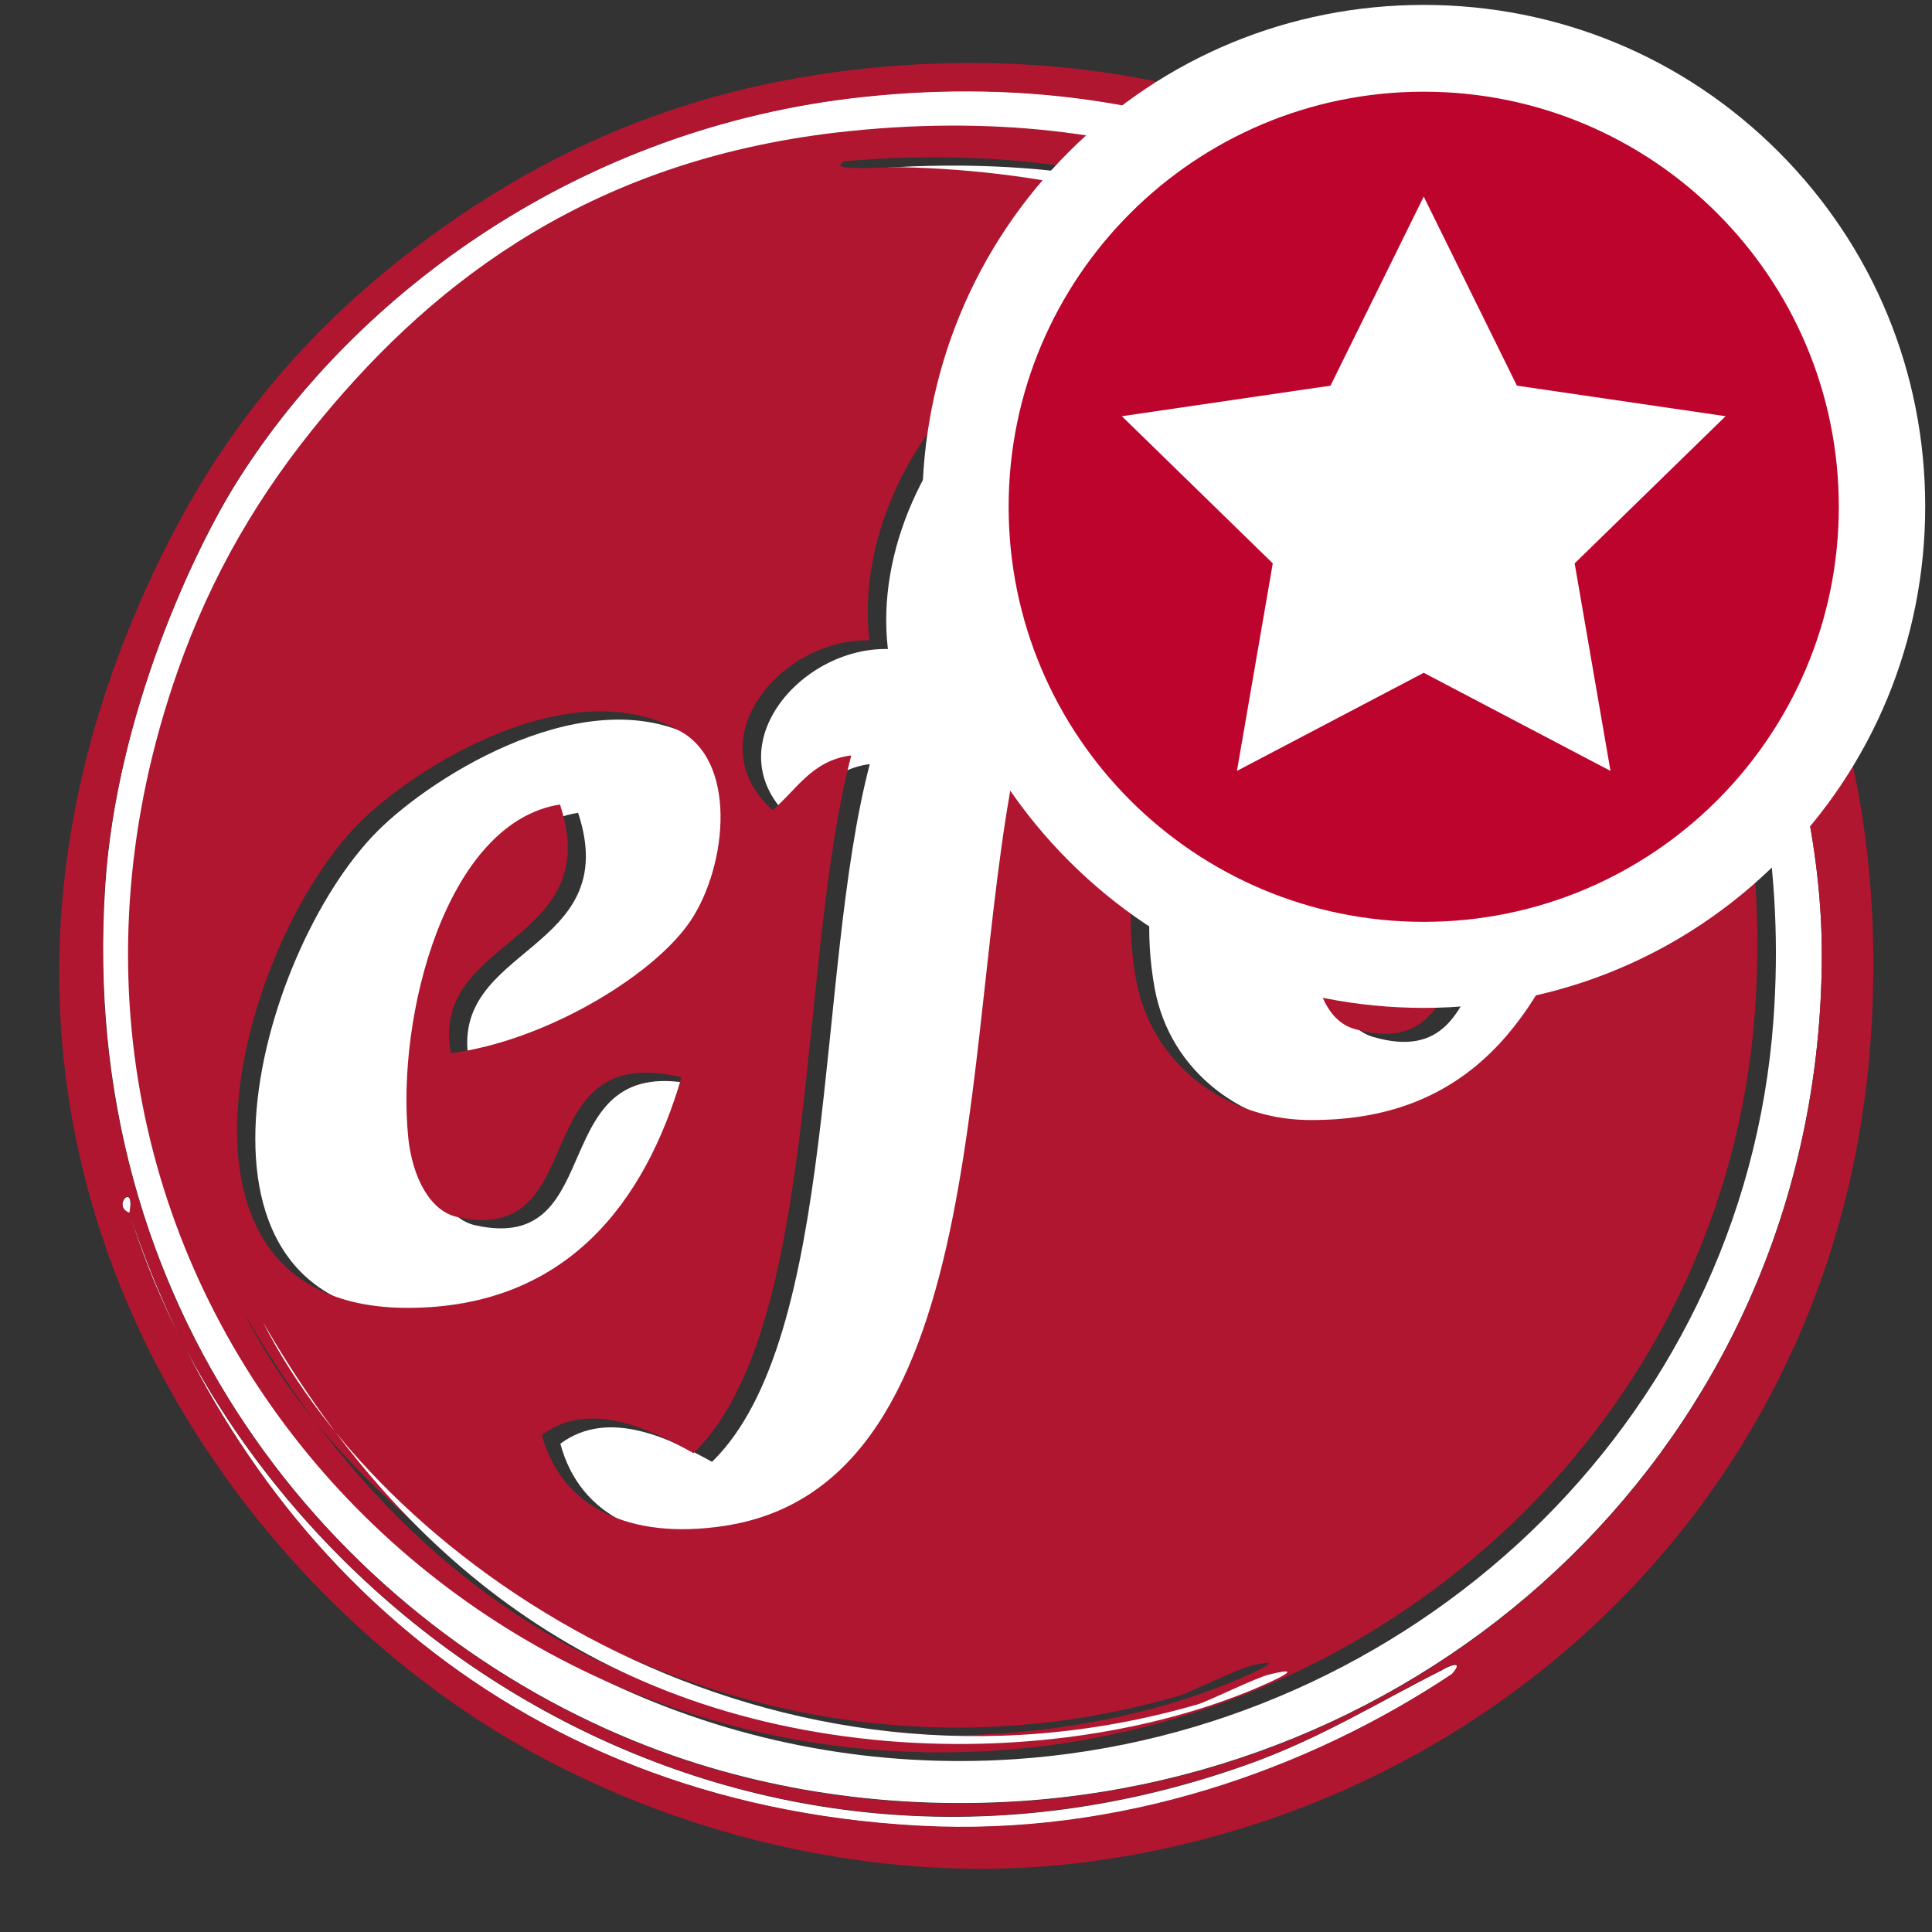 <?xml version="1.0" encoding="utf-8"?>
<!-- Generator: Adobe Illustrator 22.1.0, SVG Export Plug-In . SVG Version: 6.00 Build 0)  -->
<svg version="1.1" id="Capa_1" xmlns="http://www.w3.org/2000/svg" xmlns:xlink="http://www.w3.org/1999/xlink" x="0px" y="0px"
	 viewBox="0 0 512 512" enable-background="new 0 0 512 512" xml:space="preserve">
<rect x="0" y="0" width="512" height="512" fill="#333333" stroke="none"/>
<g>
	<path fill-rule="evenodd" clip-rule="evenodd" fill="#FFFFFF" d="M228.8,25.6c88.9-9.5,152.5,28.3,192.9,72.3
		c31.6,34.5,61.4,97,61.1,155.9c-0.6,123.2-96.4,215.7-212.2,223.5c-38,2.5-73.2-3.9-102.9-16.1C88,428.6,20.4,346.5,27.9,234.6
		c3-45.2,23.4-88.9,35.4-107.7C94.5,77.7,153.6,33.7,228.8,25.6z M90.6,112.5C73.7,132.7,61,154.4,52,180
		c-54.6,155.4,68.9,296.1,217,286.2c103.8-7,193.2-87.9,201-196.1c5.6-77.9-26.8-137.4-61.1-172c-39.8-40.2-96.8-69.4-178.5-61.1
		C162.4,43.8,120.5,76.5,90.6,112.5z"/>
	<path fill-rule="evenodd" clip-rule="evenodd" fill="#FFFFFF" d="M344.6,154.3c-24.8,1.2-35.7-24.3-25.7-43.4
		c-31.8-5.4-35.7,30.6-40.2,57.9c15.8-1.4,29.5-4.8,37-14.5c22.2,24.9-10.6,45.7-40.2,43.4c-16.9,72-5.3,198.1-78.8,209
		c-24.8,3.7-43-4.7-48.2-24.1c12.9-9.6,29.4-1.1,40.2,4.8c33.7-32.9,27.3-129.7,41.8-184.9c-10.5,1.3-14.5,9.1-20.9,14.5
		c-20.3-18.6,2.2-45.5,25.7-45c-6.2-52.3,53.4-111.3,99.7-78.8C347.6,102,358.8,133.3,344.6,154.3z"/>
	<path fill-rule="evenodd" clip-rule="evenodd" fill="#FFFFFF" d="M362.3,231.4c-1.8-33.1,41.5-29,30.6-65.9
		c-19.1,1.2-29.3,18.5-35.4,43.4c-4.4,18.1-11.3,60.8,6.4,65.9c37.1,10.8,18.3-49,61.1-37c-11.7,32.2-29.5,61.9-74,61.1
		c-21-0.4-40.9-14.5-45-37c-10.6-58,39.1-113.4,86.8-119c51.1-5.9,49.1,41.8,24.1,64.3C402.2,220.6,381.3,229.3,362.3,231.4z"/>
	<path fill-rule="evenodd" clip-rule="evenodd" fill="#FFFFFF" d="M124.3,281.3c-5.7-30.7,41.2-28.8,28.9-65.9
		c-30.1,4.7-43.5,56-40.2,88.4c1.1,10.3,5.7,19.3,12.9,20.9c36.4,8.2,17.4-47,59.5-37c-9.5,32.9-30.2,61-72.4,61.1
		c-71.1,0.1-45.1-96.4-12.9-128.6c14.7-14.7,56.1-40.8,85.2-24.1c15.5,8.9,11.8,37.7,1.6,51.4C176.8,261.4,149.1,278.1,124.3,281.3z
		"/>
	<path fill-rule="evenodd" clip-rule="evenodd" fill="#FFFFFF" d="M479.6,178.4c-27.1-66.1-71.3-115.2-138.3-141.5
		c-5.9-5.2,14.3,2.4,19.3,4.8C415.2,68,459.1,119.2,479.6,178.4z"/>
	<path fill-rule="evenodd" clip-rule="evenodd" fill="#FFFFFF" d="M423.4,131.7c-37.7-46.2-97.9-83.5-180.1-85.2
		c-4.2-0.1-20.2,1.3-14.5-1.6C324.3,36.9,385.2,77.1,423.4,131.7z"/>
	<path fill-rule="evenodd" clip-rule="evenodd" fill="#FFFFFF" d="M34.3,321.5C29.4,319.6,36,312.9,34.3,321.5
		c31.9,104.3,157,195.4,295.8,146.3c20.1-7.1,35.4-16.9,53.1-25.7c-3.9,2,6.4-4,1.6,1.6c-37.7,25.1-87.7,43.2-141.5,40.2
		C133.5,477.8,62.9,407.6,34.3,321.5z"/>
	<path fill-rule="evenodd" clip-rule="evenodd" fill="#B01630" d="M225.5,34.7c81.6-8.3,138.7,20.9,178.5,61.1
		c34.3,34.7,66.7,94.1,61.1,172c-7.8,108.3-97.1,189.2-201,196.1C116,473.9-7.5,333.2,47.1,177.8c9-25.6,21.7-47.2,38.6-67.5
		C115.6,74.3,157.5,41.6,225.5,34.7z M223.9,42.7c-5.7,2.9,10.3,1.5,14.5,1.6c82.1,1.7,142.4,39,180.1,85.2
		C380.3,74.9,319.4,34.7,223.9,42.7z M330.1,90.9c-46.3-32.5-105.8,26.4-99.7,78.8c-23.5-0.5-46,26.4-25.7,45
		c6.4-5.3,10.4-13.2,20.9-14.5c-14.5,55.2-8.1,152-41.8,184.9c-10.8-5.9-27.3-14.5-40.2-4.8c5.3,19.4,23.5,27.8,48.2,24.1
		c73.5-10.9,61.9-137,78.8-209c29.6,2.3,62.3-18.5,40.2-43.4c-7.5,9.7-21.2,13.1-37,14.5c4.5-27.3,8.4-63.3,40.2-57.9
		c-10,19.1,1,44.6,25.7,43.4C353.9,131.1,342.7,99.8,330.1,90.9z M412,205.1c25-22.5,27-70.3-24.1-64.3c-47.7,5.5-97.4,61-86.8,119
		c4.1,22.4,24,36.6,45,37c44.5,0.8,62.3-28.9,74-61.1c-42.8-12-24,47.7-61.1,37c-17.7-5.1-10.8-47.9-6.4-65.9
		c6.1-24.9,16.3-42.2,35.4-43.4c11,36.9-32.4,32.8-30.5,65.9C376.4,227.1,397.3,218.4,412,205.1z M182.1,245.3
		c10.2-13.7,13.9-42.6-1.6-51.4c-29.1-16.7-70.5,9.4-85.2,24.1c-32.2,32.2-58.3,128.7,12.9,128.6c42.1-0.1,62.8-28.2,72.4-61.1
		c-42.1-10.1-23.1,45.1-59.5,37c-7.2-1.6-11.8-10.6-12.9-20.9c-3.3-32.4,10.1-83.7,40.2-88.4c12.3,37.1-34.7,35.2-28.9,65.9
		C144.2,275.9,171.9,259.2,182.1,245.3z M230.4,459.1c37.8,3.2,71.4-3.4,94.9-12.9c3.3-1.3,18.4-7.7,6.4-4.8
		c-3.9,0.9-16.4,7.2-19.3,8C200,482,98.3,414.1,64.8,348.2C98.5,406.4,149.1,452.3,230.4,459.1z"/>
	<path fill-rule="evenodd" clip-rule="evenodd" fill="#FFFFFF" d="M69.7,350.4c33.5,66,135.2,133.8,247.6,101.3
		c2.9-0.8,15.4-7.1,19.3-8c12-2.9-3.1,3.5-6.4,4.8c-23.4,9.4-57,16-94.9,12.9C154,454.5,103.4,408.6,69.7,350.4z"/>
	<path fill-rule="evenodd" clip-rule="evenodd" fill="#B01630" d="M235.3,17.6c79.3-6.5,138.9,22.6,180.1,59.5
		c45.5,40.8,86.8,102.2,80.4,197.7c-8,118.9-98.3,204.3-207.4,218.6c-58.6,7.7-120.3-9.4-165.6-40.2
		c-76.3-51.9-141.6-161.9-86.8-291c15.8-37.3,37.5-68.7,74-96.5C142.1,41.3,181.5,22,235.3,17.6z M63.2,126.9
		c-11.9,18.8-32.3,62.5-35.4,107.7c-7.5,111.9,60.2,194,139.9,226.7c29.7,12.2,64.9,18.6,102.9,16.1
		c115.8-7.8,211.6-100.3,212.2-223.5c0.3-58.9-29.5-121.5-61.1-155.9c-40.4-44-104.1-81.8-192.9-72.3
		C153.6,33.7,94.5,77.7,63.2,126.9z M360.7,41.7c-5-2.4-25.2-10.1-19.3-4.8c66.9,26.3,111.1,75.4,138.3,141.5
		C459.1,119.2,415.2,68,360.7,41.7z M243.3,483.8c53.7,3,103.8-15.1,141.5-40.2c4.8-5.6-5.5,0.3-1.6-1.6
		c-17.7,8.8-32.9,18.6-53.1,25.7c-138.8,49.1-263.9-42-295.8-146.3c1.7-8.5-4.9-1.9,0,0C62.9,407.6,133.5,477.8,243.3,483.8z"/>
</g>
<g>
	<g>
		
			<ellipse transform="matrix(0.707 -0.707 0.707 0.707 15.593 306.114)" fill="#BC042C" cx="377.3" cy="134.2" rx="121.5" ry="121.5"/>
		<path fill="#FFFFFF" d="M377.3,24.3c60.7,0,110,49.2,110,110c0,60.7-49.2,110-110,110c-60.7,0-110-49.2-110-110
			C267.3,73.5,316.6,24.3,377.3,24.3 M377.3,1.3c-35.5,0-68.9,13.8-94,38.9c-25.1,25.1-38.9,58.5-38.9,94c0,35.5,13.8,68.9,38.9,94
			c25.1,25.1,58.5,38.9,94,38.9s68.9-13.8,94-38.9c25.1-25.1,38.9-58.5,38.9-94c0-35.5-13.8-68.9-38.9-94
			C446.2,15.1,412.8,1.3,377.3,1.3L377.3,1.3z"/>
	</g>
	<g>
		<polygon fill="#FFFFFF" points="377.3,52.1 402,102.2 457.3,110.3 417.3,149.3 426.8,204.3 377.3,178.3 327.8,204.3 337.3,149.3 
			297.3,110.3 352.6,102.2 		"/>
	</g>
</g>
</svg>
